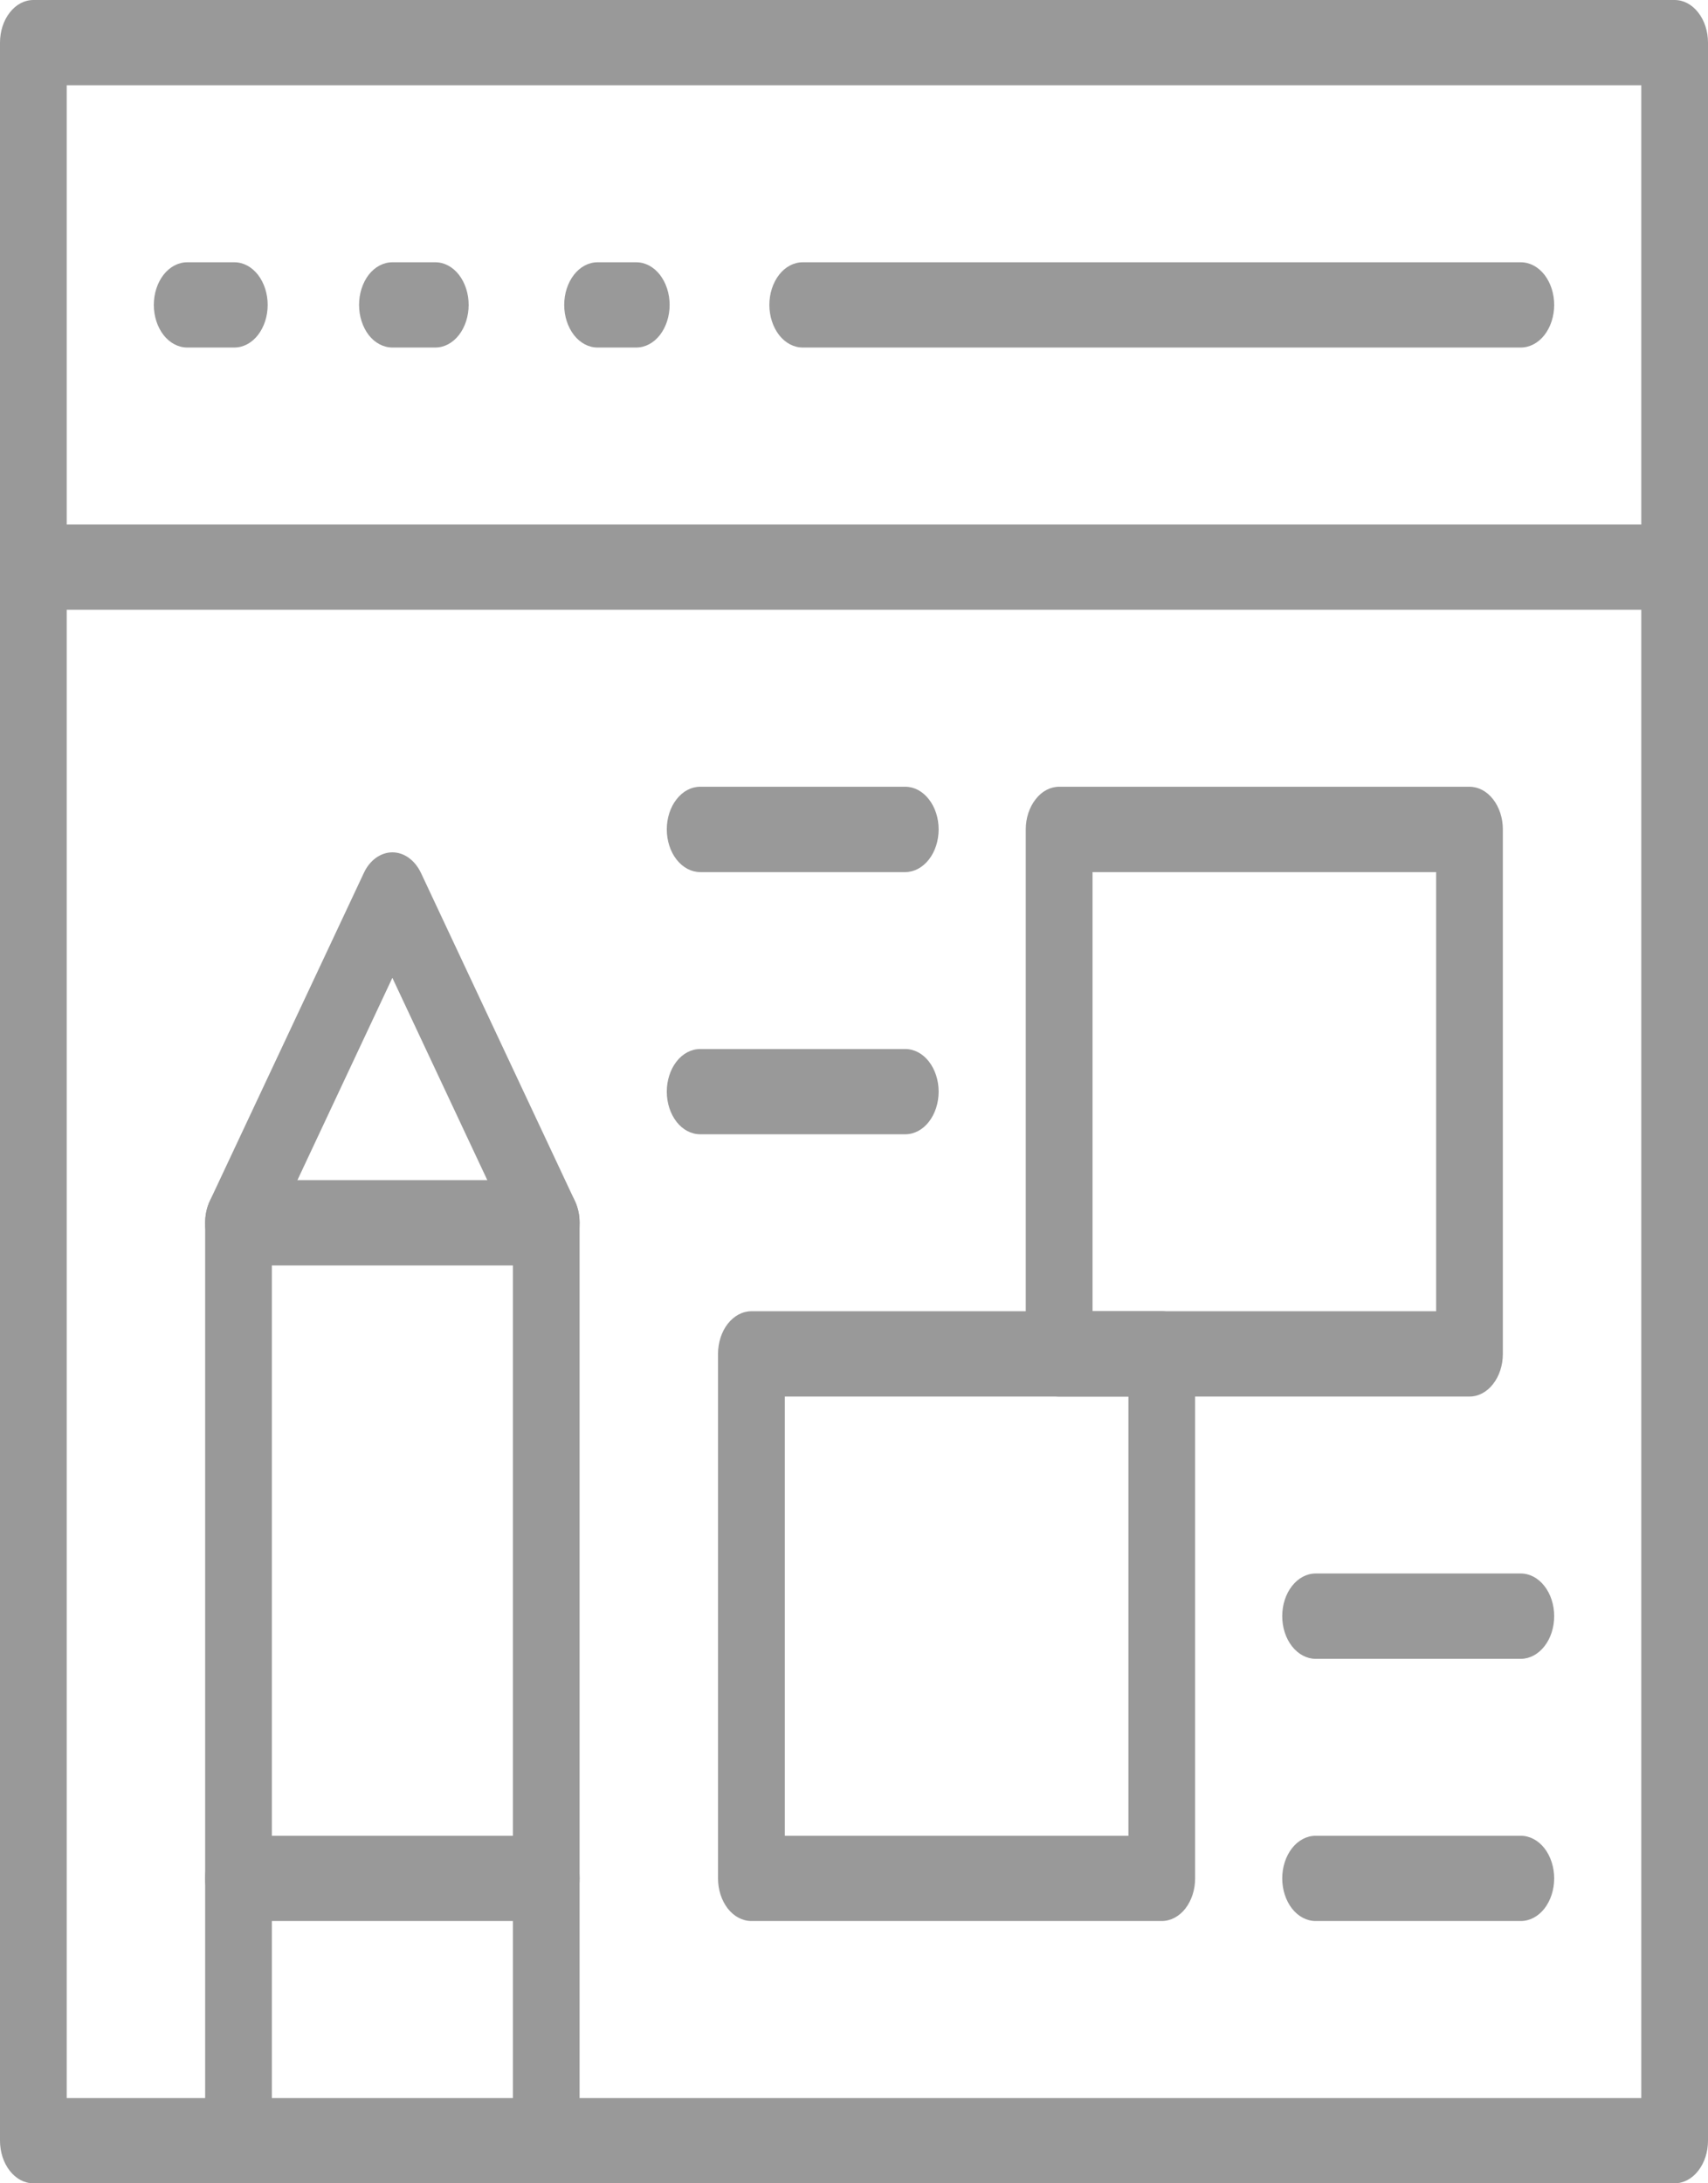 <svg width="18" height="23" viewBox="0 0 18 23" fill="none" xmlns="http://www.w3.org/2000/svg">
<g clip-path="url(#clip0_64_1170)">
<path d="M17.648 23H0.352C0.258 23 0.169 22.953 0.103 22.868C0.037 22.784 0 22.67 0 22.551L0 0.449C0 0.33 0.037 0.216 0.103 0.132C0.169 0.047 0.258 0 0.352 0L17.648 0C17.742 0 17.831 0.047 17.897 0.132C17.963 0.216 18 0.33 18 0.449V22.551C18 22.67 17.963 22.784 17.897 22.868C17.831 22.953 17.742 23 17.648 23ZM0.703 22.102H17.297V0.898H0.703V22.102Z" fill="#999999"/>
<path d="M2.47 3.661H1.973C1.88 3.661 1.79 3.614 1.724 3.53C1.658 3.445 1.621 3.331 1.621 3.212C1.621 3.093 1.658 2.979 1.724 2.894C1.79 2.81 1.88 2.763 1.973 2.763H2.47C2.563 2.763 2.652 2.81 2.718 2.894C2.784 2.979 2.821 3.093 2.821 3.212C2.821 3.331 2.784 3.445 2.718 3.53C2.652 3.614 2.563 3.661 2.47 3.661ZM4.588 3.661H4.135C4.042 3.661 3.952 3.614 3.886 3.53C3.821 3.445 3.784 3.331 3.784 3.212C3.784 3.093 3.821 2.979 3.886 2.894C3.952 2.81 4.042 2.763 4.135 2.763H4.588C4.681 2.763 4.77 2.81 4.836 2.894C4.902 2.979 4.939 3.093 4.939 3.212C4.939 3.331 4.902 3.445 4.836 3.53C4.77 3.614 4.681 3.661 4.588 3.661ZM6.705 3.661H6.297C6.204 3.661 6.115 3.614 6.049 3.53C5.983 3.445 5.946 3.331 5.946 3.212C5.946 3.093 5.983 2.979 6.049 2.894C6.115 2.81 6.204 2.763 6.297 2.763H6.705C6.799 2.763 6.888 2.81 6.954 2.894C7.02 2.979 7.057 3.093 7.057 3.212C7.057 3.331 7.02 3.445 6.954 3.53C6.888 3.614 6.799 3.661 6.705 3.661ZM17.648 6.424H0.352C0.258 6.424 0.169 6.377 0.103 6.292C0.037 6.208 0 6.094 0 5.975C0 5.855 0.037 5.741 0.103 5.657C0.169 5.573 0.258 5.525 0.352 5.525H17.648C17.742 5.525 17.831 5.573 17.897 5.657C17.963 5.741 18 5.855 18 5.975C18 6.094 17.963 6.208 17.897 6.292C17.831 6.377 17.742 6.424 17.648 6.424ZM16.027 3.661H8.459C8.366 3.661 8.277 3.614 8.211 3.53C8.145 3.445 8.108 3.331 8.108 3.212C8.108 3.093 8.145 2.979 8.211 2.894C8.277 2.81 8.366 2.763 8.459 2.763H16.027C16.12 2.763 16.21 2.81 16.276 2.894C16.342 2.979 16.379 3.093 16.379 3.212C16.379 3.331 16.342 3.445 16.276 3.53C16.21 3.614 16.12 3.661 16.027 3.661ZM5.757 23C5.664 23 5.574 22.953 5.508 22.868C5.442 22.784 5.405 22.67 5.405 22.551V13.006L4.135 10.301L2.865 13.006V22.551C2.865 22.67 2.828 22.784 2.762 22.868C2.696 22.953 2.607 23 2.514 23C2.42 23 2.331 22.953 2.265 22.868C2.199 22.784 2.162 22.67 2.162 22.551V12.881C2.162 12.8 2.179 12.72 2.212 12.65L3.834 9.197C3.865 9.13 3.909 9.075 3.962 9.037C4.015 8.999 4.075 8.979 4.135 8.979C4.196 8.979 4.256 8.999 4.308 9.037C4.361 9.075 4.405 9.13 4.437 9.197L6.058 12.65C6.091 12.72 6.108 12.8 6.108 12.881V22.551C6.108 22.67 6.071 22.784 6.005 22.868C5.939 22.953 5.85 23 5.757 23Z" fill="#999999"/>
<path d="M5.757 13.331H2.514C2.42 13.331 2.331 13.283 2.265 13.199C2.199 13.115 2.162 13.001 2.162 12.881C2.162 12.762 2.199 12.648 2.265 12.564C2.331 12.479 2.42 12.432 2.514 12.432H5.757C5.85 12.432 5.939 12.479 6.005 12.564C6.071 12.648 6.108 12.762 6.108 12.881C6.108 13.001 6.071 13.115 6.005 13.199C5.939 13.283 5.85 13.331 5.757 13.331ZM5.757 20.237H2.514C2.42 20.237 2.331 20.19 2.265 20.106C2.199 20.021 2.162 19.907 2.162 19.788C2.162 19.669 2.199 19.555 2.265 19.47C2.331 19.386 2.42 19.339 2.514 19.339H5.757C5.85 19.339 5.939 19.386 6.005 19.47C6.071 19.555 6.108 19.669 6.108 19.788C6.108 19.907 6.071 20.021 6.005 20.106C5.939 20.19 5.85 20.237 5.757 20.237ZM15.486 14.712H11.162C11.069 14.712 10.979 14.665 10.914 14.58C10.848 14.496 10.81 14.382 10.81 14.263V8.737C10.81 8.618 10.848 8.504 10.914 8.42C10.979 8.335 11.069 8.288 11.162 8.288H15.486C15.58 8.288 15.669 8.335 15.735 8.42C15.801 8.504 15.838 8.618 15.838 8.737V14.263C15.838 14.382 15.801 14.496 15.735 14.58C15.669 14.665 15.58 14.712 15.486 14.712ZM11.514 13.813H15.135V9.187H11.514V13.813Z" fill="#999999"/>
<path d="M12.243 20.237H7.919C7.826 20.237 7.736 20.19 7.67 20.106C7.604 20.021 7.567 19.907 7.567 19.788V14.263C7.567 14.144 7.604 14.029 7.67 13.945C7.736 13.861 7.826 13.813 7.919 13.813H12.243C12.336 13.813 12.426 13.861 12.492 13.945C12.558 14.029 12.595 14.144 12.595 14.263V19.788C12.595 19.907 12.558 20.021 12.492 20.106C12.426 20.19 12.336 20.237 12.243 20.237ZM8.271 19.339H11.892V14.712H8.271V19.339ZM16.027 20.237H13.865C13.772 20.237 13.682 20.19 13.616 20.106C13.55 20.021 13.513 19.907 13.513 19.788C13.513 19.669 13.55 19.555 13.616 19.47C13.682 19.386 13.772 19.339 13.865 19.339H16.027C16.12 19.339 16.21 19.386 16.276 19.47C16.342 19.555 16.379 19.669 16.379 19.788C16.379 19.907 16.342 20.021 16.276 20.106C16.21 20.19 16.12 20.237 16.027 20.237ZM16.027 17.475H13.865C13.772 17.475 13.682 17.427 13.616 17.343C13.55 17.259 13.513 17.145 13.513 17.025C13.513 16.906 13.55 16.792 13.616 16.708C13.682 16.623 13.772 16.576 13.865 16.576H16.027C16.12 16.576 16.21 16.623 16.276 16.708C16.342 16.792 16.379 16.906 16.379 17.025C16.379 17.145 16.342 17.259 16.276 17.343C16.21 17.427 16.12 17.475 16.027 17.475ZM9.541 11.949H7.379C7.285 11.949 7.196 11.902 7.13 11.818C7.064 11.733 7.027 11.619 7.027 11.5C7.027 11.381 7.064 11.267 7.13 11.182C7.196 11.098 7.285 11.051 7.379 11.051H9.541C9.634 11.051 9.723 11.098 9.789 11.182C9.855 11.267 9.892 11.381 9.892 11.5C9.892 11.619 9.855 11.733 9.789 11.818C9.723 11.902 9.634 11.949 9.541 11.949ZM9.541 9.187H7.379C7.285 9.187 7.196 9.139 7.13 9.055C7.064 8.971 7.027 8.856 7.027 8.737C7.027 8.618 7.064 8.504 7.13 8.42C7.196 8.335 7.285 8.288 7.379 8.288H9.541C9.634 8.288 9.723 8.335 9.789 8.42C9.855 8.504 9.892 8.618 9.892 8.737C9.892 8.856 9.855 8.971 9.789 9.055C9.723 9.139 9.634 9.187 9.541 9.187Z" fill="#999999"/>
</g>
<defs>
<clipPath id="clip0_64_1170">
<rect width="18" height="23" fill="white"/>
</clipPath>
</defs>
</svg>
